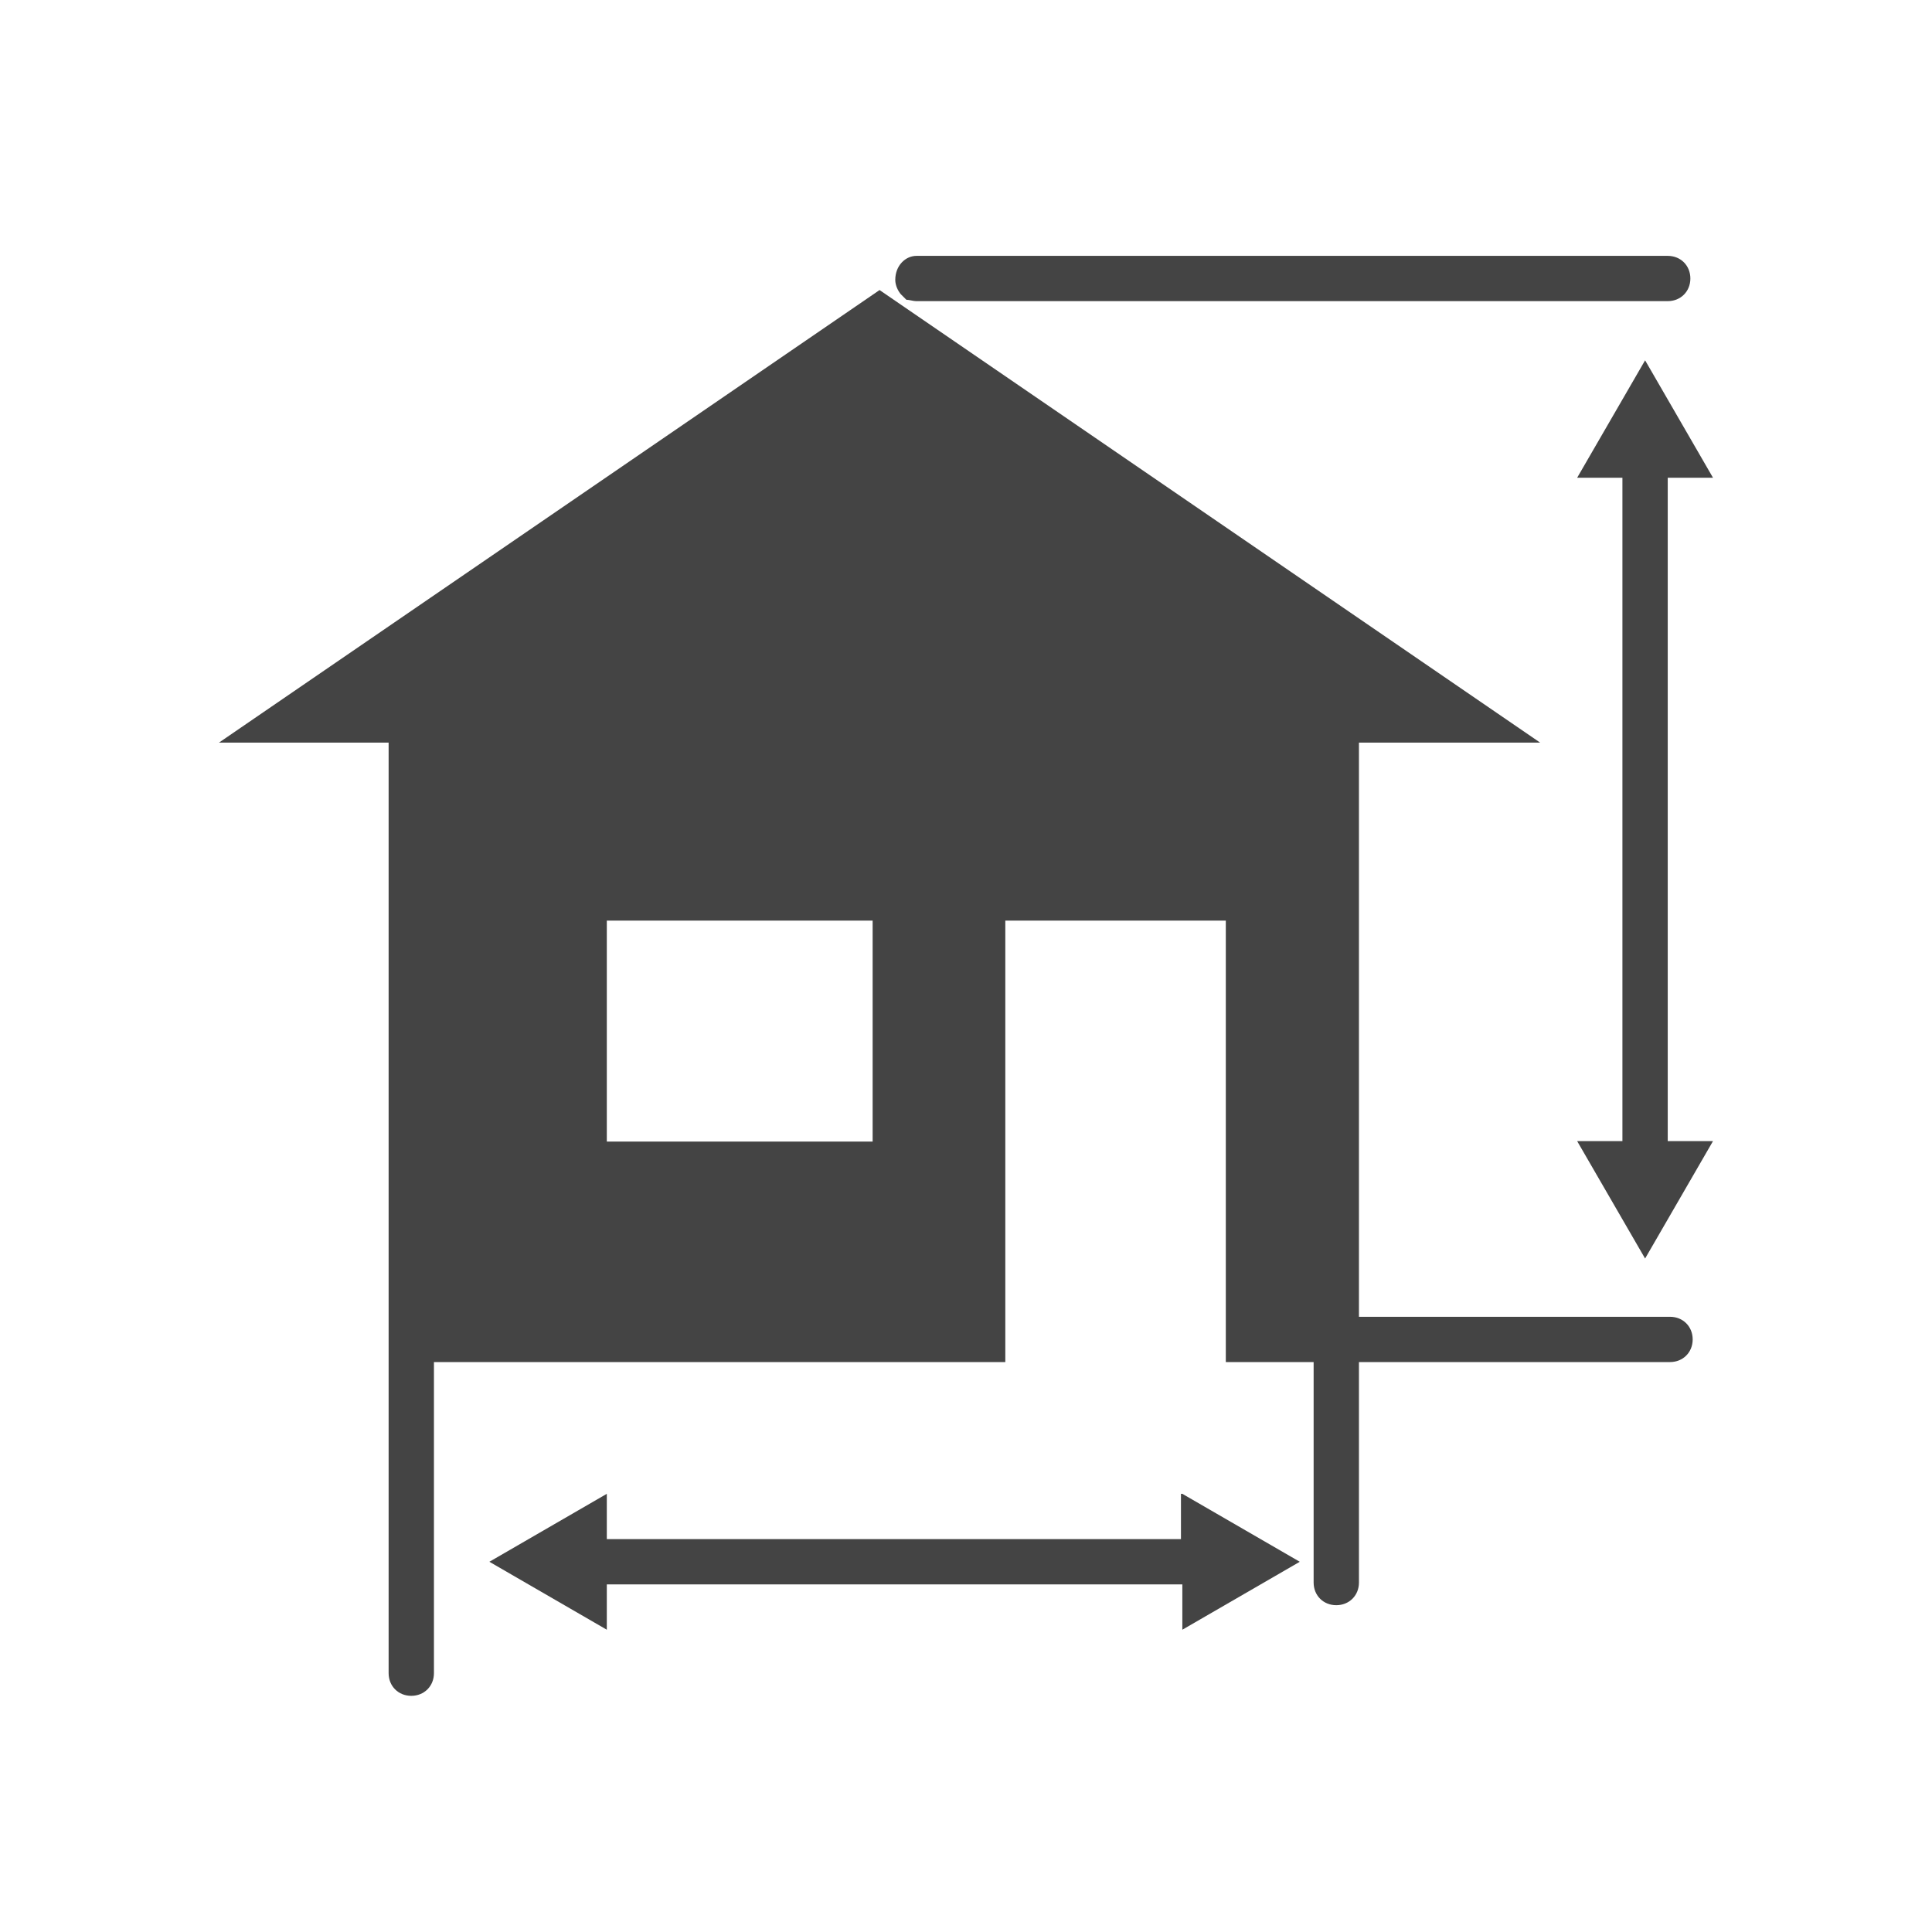<svg width="46" height="46" viewBox="0 0 46 46" fill="none" xmlns="http://www.w3.org/2000/svg">
<path d="M21.58 7.137C21.646 7.137 21.745 7.17 21.811 7.17H39.708C40.016 7.17 40.247 6.939 40.247 6.631C40.247 6.323 40.016 6.092 39.708 6.092H21.822C21.558 6.092 21.316 6.323 21.316 6.664C21.316 6.796 21.382 6.928 21.448 7.005L21.58 7.137Z" fill="#444444"/>
<path d="M39.708 11.375V27.169H40.786L39.169 29.965L37.551 27.169H38.629V11.375H37.551L39.169 8.579L40.786 11.375H39.708Z" fill="#444444"/>
<path fill-rule="evenodd" clip-rule="evenodd" d="M9.253 17.681H5.214L20.942 6.906L36.67 17.681H32.356V31.352H39.763C40.071 31.352 40.302 31.583 40.302 31.891C40.302 32.199 40.071 32.43 39.763 32.43H32.356V37.68C32.356 37.988 32.124 38.219 31.816 38.219C31.508 38.219 31.277 37.988 31.277 37.68V32.43H29.186V21.919H23.936V32.43H10.332V39.837C10.332 40.146 10.1 40.377 9.792 40.377C9.484 40.377 9.253 40.146 9.253 39.837V17.681ZM20.777 27.18H14.448V21.919H20.777V27.18Z" fill="#444444"/>
<path d="M28.118 35.567V36.645H14.448V35.567L11.652 37.185L14.448 38.803V37.724H28.151V38.803L30.947 37.185L28.151 35.567H28.118Z" fill="#444444"/>
</svg>

